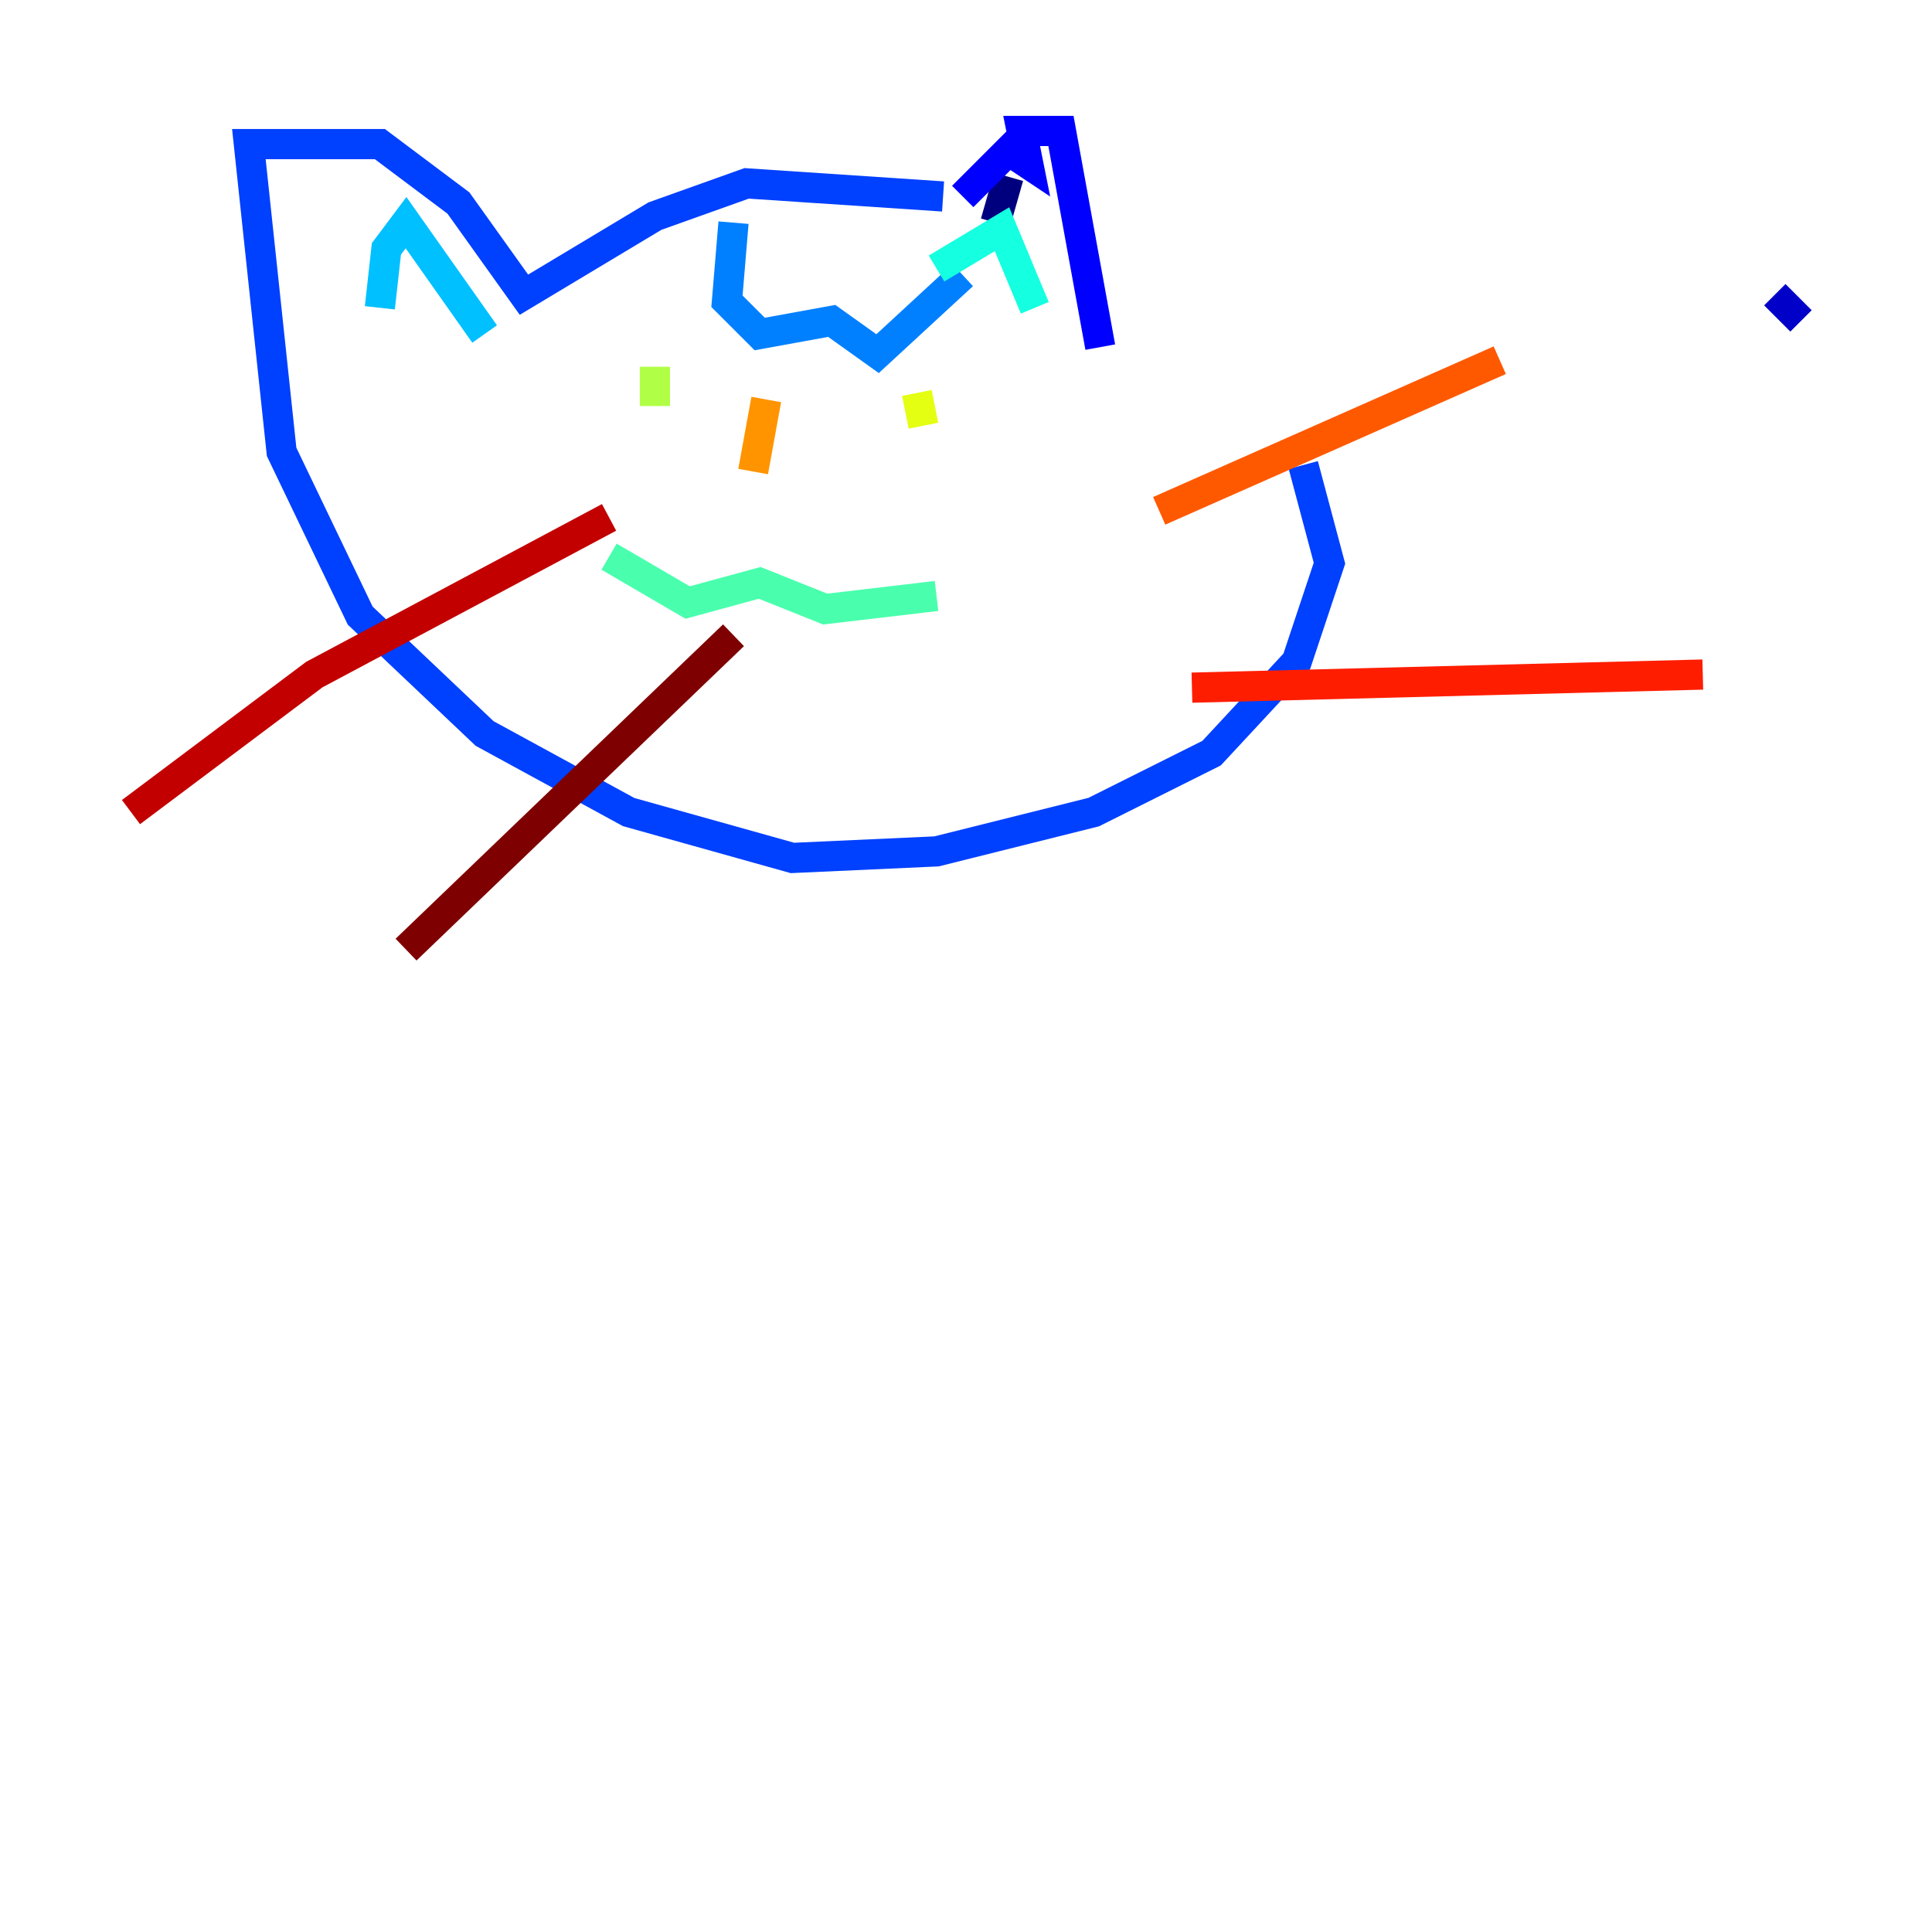 <?xml version="1.0" encoding="utf-8" ?>
<svg baseProfile="tiny" height="128" version="1.2" viewBox="0,0,128,128" width="128" xmlns="http://www.w3.org/2000/svg" xmlns:ev="http://www.w3.org/2001/xml-events" xmlns:xlink="http://www.w3.org/1999/xlink"><defs /><polyline fill="none" points="65.953,14.752 66.82,11.715" stroke="#00007f" stroke-width="2" /><polyline fill="none" points="119.322,21.261 117.586,19.525" stroke="#0000c8" stroke-width="2" /><polyline fill="none" points="63.783,13.017 66.82,9.98 68.122,10.848 67.688,8.678 70.291,8.678 72.895,22.997" stroke="#0000ff" stroke-width="2" /><polyline fill="none" points="62.481,13.017 49.464,12.149 43.39,14.319 34.712,19.525 30.373,13.451 25.166,9.546 16.488,9.546 18.658,29.939 23.864,40.786 32.108,48.597 41.654,53.803 52.502,56.841 62.047,56.407 72.461,53.803 80.271,49.898 85.912,43.824 88.081,37.315 86.346,30.807" stroke="#0040ff" stroke-width="2" /><polyline fill="none" points="48.597,14.752 48.163,19.959 50.332,22.129 55.105,21.261 58.142,23.43 63.783,18.224" stroke="#0080ff" stroke-width="2" /><polyline fill="none" points="32.108,22.129 26.902,14.752 25.6,16.488 25.166,20.393" stroke="#00c0ff" stroke-width="2" /><polyline fill="none" points="62.047,17.79 66.386,15.186 68.556,20.393" stroke="#15ffe1" stroke-width="2" /><polyline fill="none" points="40.352,36.881 45.559,39.919 50.332,38.617 54.671,40.352 62.047,39.485" stroke="#49ffad" stroke-width="2" /><polyline fill="none" points="41.654,24.298 41.654,24.298" stroke="#7cff79" stroke-width="2" /><polyline fill="none" points="43.39,24.298 43.39,26.902" stroke="#b0ff46" stroke-width="2" /><polyline fill="none" points="60.746,26.034 61.18,28.203" stroke="#e4ff12" stroke-width="2" /><polyline fill="none" points="51.634,30.807 51.634,30.807" stroke="#ffcf00" stroke-width="2" /><polyline fill="none" points="50.766,26.468 49.898,31.241" stroke="#ff9400" stroke-width="2" /><polyline fill="none" points="76.8,33.844 99.363,23.864" stroke="#ff5900" stroke-width="2" /><polyline fill="none" points="78.969,45.559 112.814,44.691" stroke="#ff1d00" stroke-width="2" /><polyline fill="none" points="40.352,34.278 20.827,44.691 8.678,53.803" stroke="#c30000" stroke-width="2" /><polyline fill="none" points="48.597,42.088 26.902,62.915" stroke="#7f0000" stroke-width="2" /></svg>